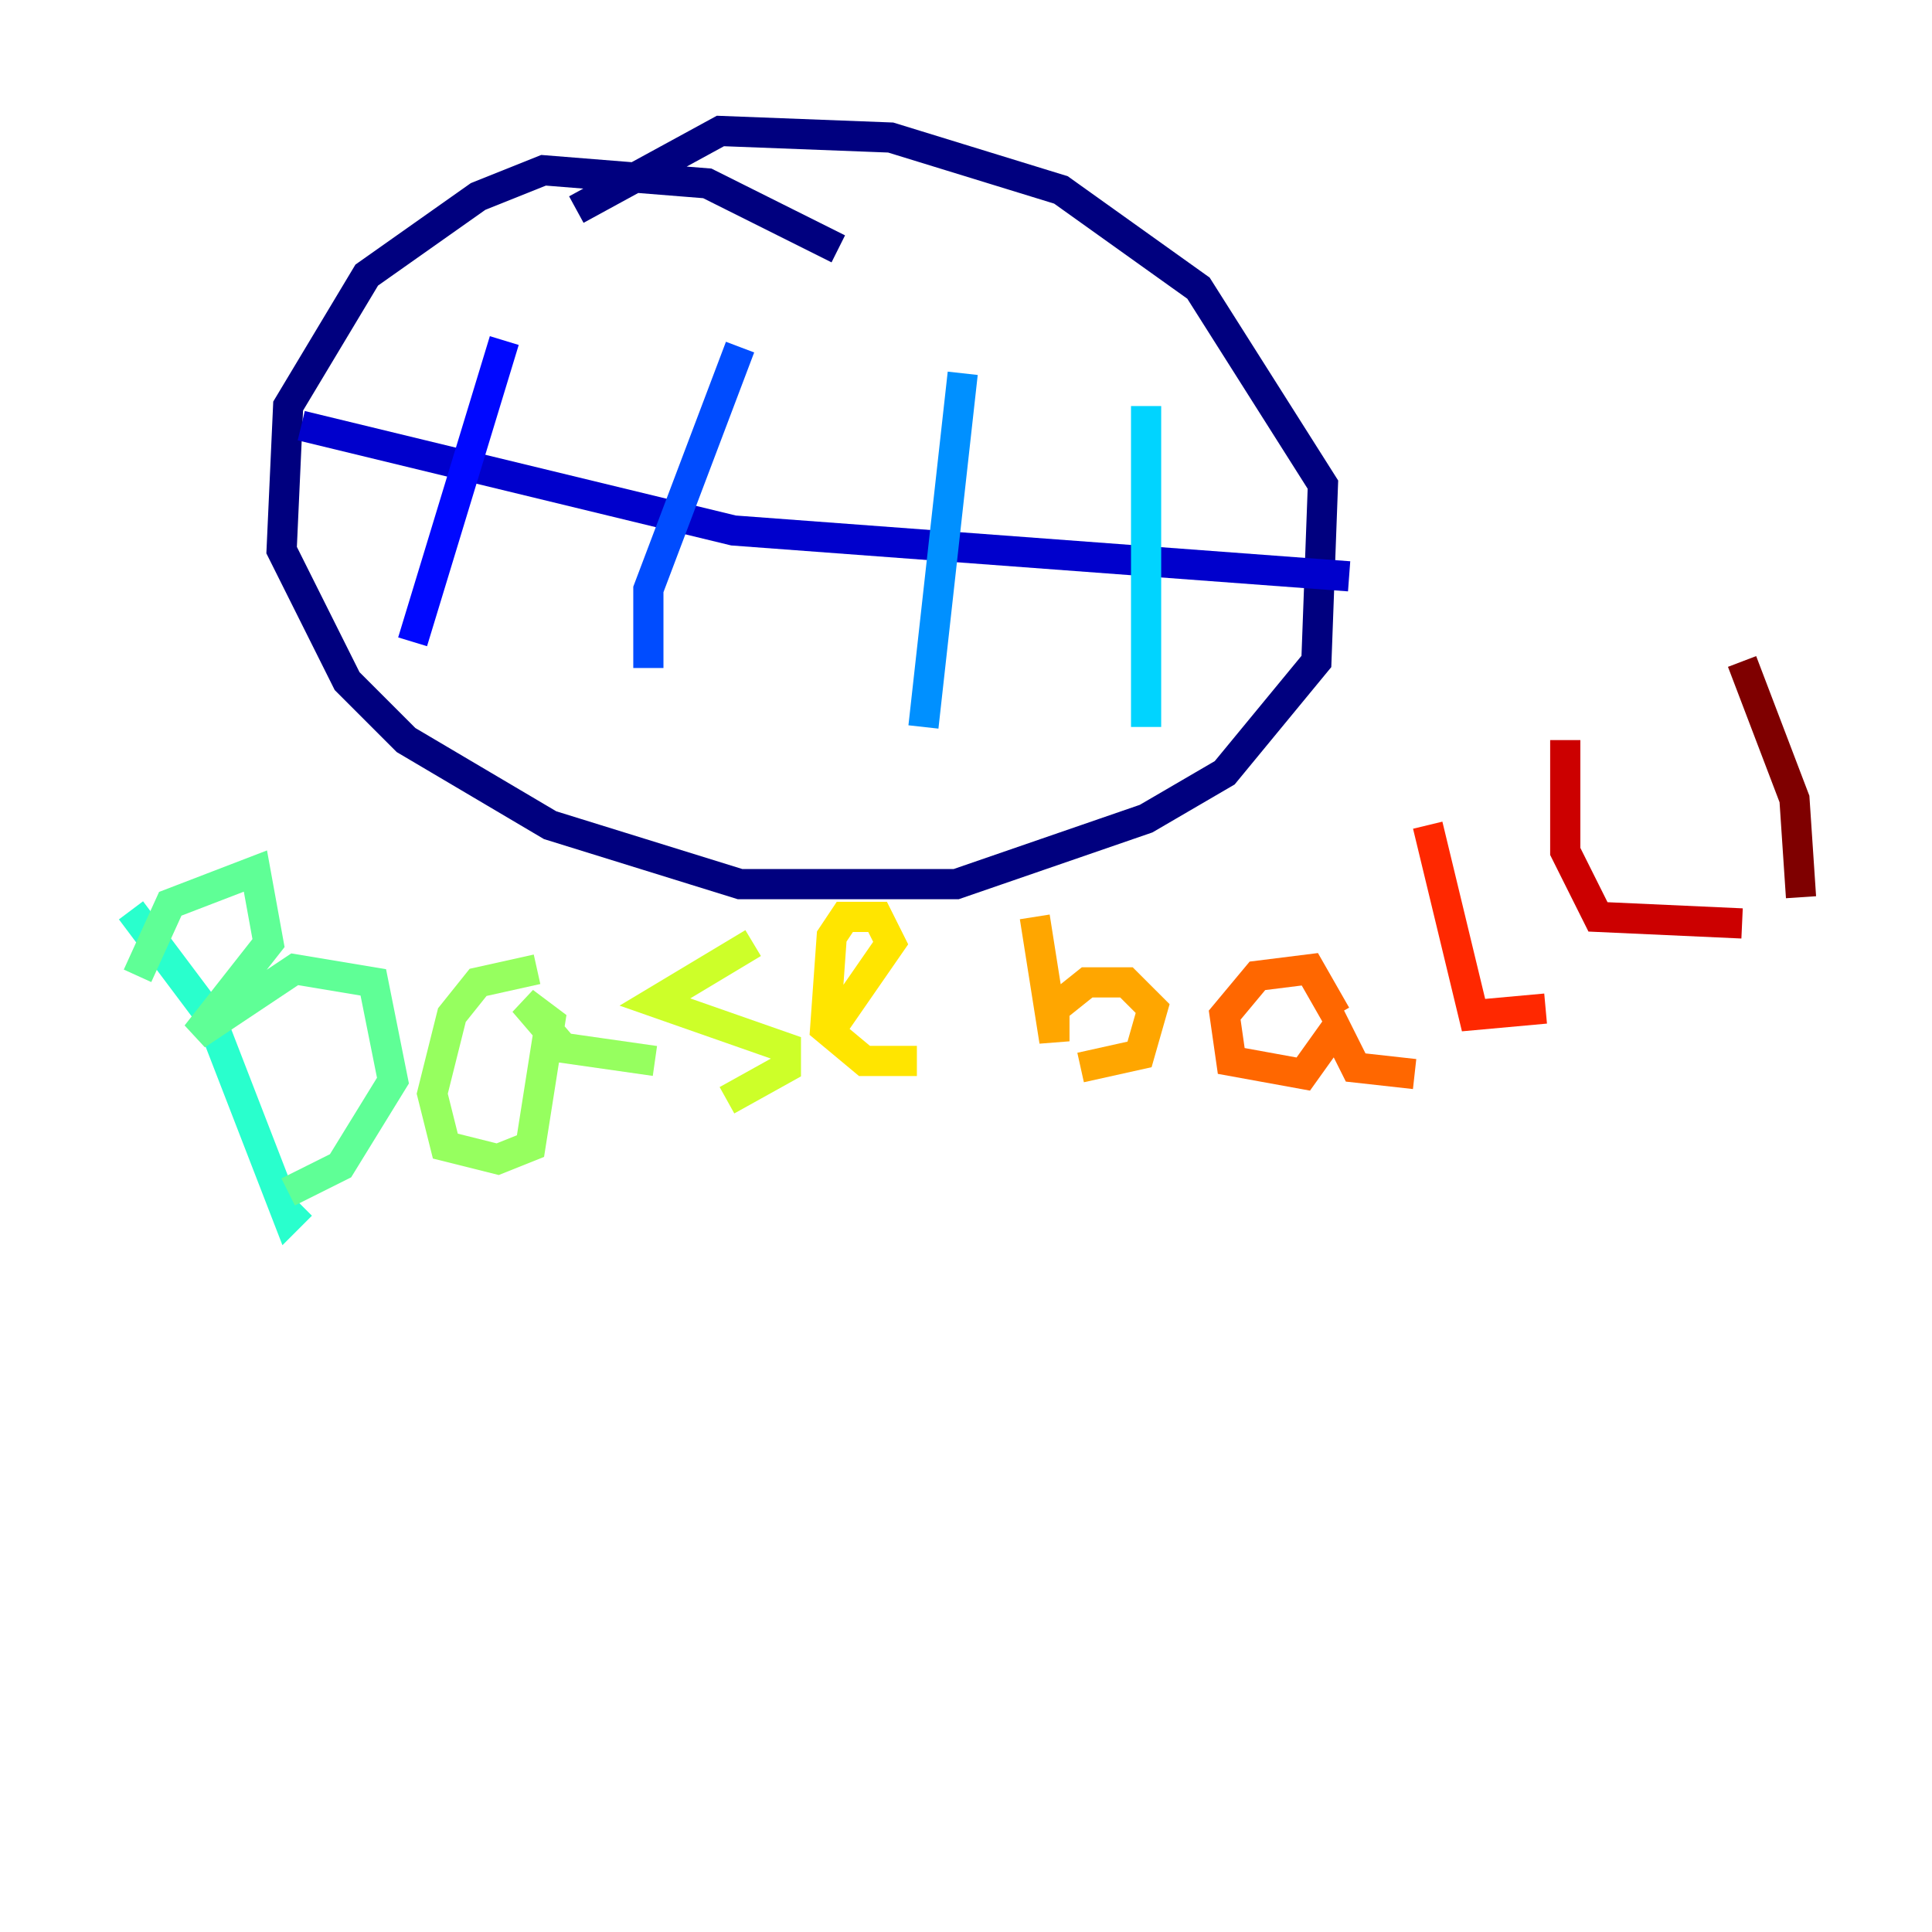 <?xml version="1.0" encoding="utf-8" ?>
<svg baseProfile="tiny" height="128" version="1.2" viewBox="0,0,128,128" width="128" xmlns="http://www.w3.org/2000/svg" xmlns:ev="http://www.w3.org/2001/xml-events" xmlns:xlink="http://www.w3.org/1999/xlink"><defs /><polyline fill="none" points="55.539,16.488 46.861,12.149 36.014,11.281 31.675,13.017 24.298,18.224 19.091,26.902 18.658,36.447 22.997,45.125 26.902,49.031 36.447,54.671 49.031,58.576 63.349,58.576 75.932,54.237 81.139,51.2 87.214,43.824 87.647,32.108 79.403,19.091 70.291,12.583 59.01,9.112 47.729,8.678 38.183,13.885" stroke="#00007f" stroke-width="2" /><polyline fill="none" points="19.959,28.203 48.597,35.146 89.383,38.183" stroke="#0000cc" stroke-width="2" /><polyline fill="none" points="33.41,22.563 27.336,42.522" stroke="#0008ff" stroke-width="2" /><polyline fill="none" points="49.031,22.997 42.956,39.051 42.956,44.258" stroke="#004cff" stroke-width="2" /><polyline fill="none" points="63.783,24.732 61.18,48.163" stroke="#0090ff" stroke-width="2" /><polyline fill="none" points="75.932,26.902 75.932,48.163" stroke="#00d4ff" stroke-width="2" /><polyline fill="none" points="8.678,60.312 13.885,67.254 19.091,80.705 19.959,79.837" stroke="#29ffcd" stroke-width="2" /><polyline fill="none" points="9.112,64.651 11.281,59.878 16.922,57.709 17.79,62.481 13.017,68.556 19.525,64.217 24.732,65.085 26.034,71.593 22.563,77.234 19.091,78.969" stroke="#5fff96" stroke-width="2" /><polyline fill="none" points="35.58,64.217 31.675,65.085 29.939,67.254 28.637,72.461 29.505,75.932 32.976,76.8 35.146,75.932 36.447,67.688 34.712,66.386 37.315,69.424 43.39,70.291" stroke="#96ff5f" stroke-width="2" /><polyline fill="none" points="49.898,62.481 43.39,66.386 52.068,69.424 52.068,70.725 48.163,72.895" stroke="#cdff29" stroke-width="2" /><polyline fill="none" points="55.105,68.122 59.01,62.481 58.142,60.746 55.973,60.746 55.105,62.047 54.671,68.122 57.275,70.291 60.746,70.291" stroke="#ffe500" stroke-width="2" /><polyline fill="none" points="68.556,60.746 69.858,68.99 69.858,66.82 72.027,65.085 74.63,65.085 76.366,66.82 75.498,69.858 71.593,70.725" stroke="#ffa600" stroke-width="2" /><polyline fill="none" points="88.515,67.254 86.78,64.217 83.308,64.651 81.139,67.254 81.573,70.291 86.346,71.159 88.515,68.122 89.817,70.725 93.722,71.159" stroke="#ff6700" stroke-width="2" /><polyline fill="none" points="94.59,54.671 97.627,67.254 102.4,66.82" stroke="#ff2800" stroke-width="2" /><polyline fill="none" points="103.702,49.031 103.702,56.407 105.871,60.746 115.417,61.18" stroke="#cc0000" stroke-width="2" /><polyline fill="none" points="115.417,43.824 118.888,52.936 119.322,59.444" stroke="#7f0000" stroke-width="2" /></svg>